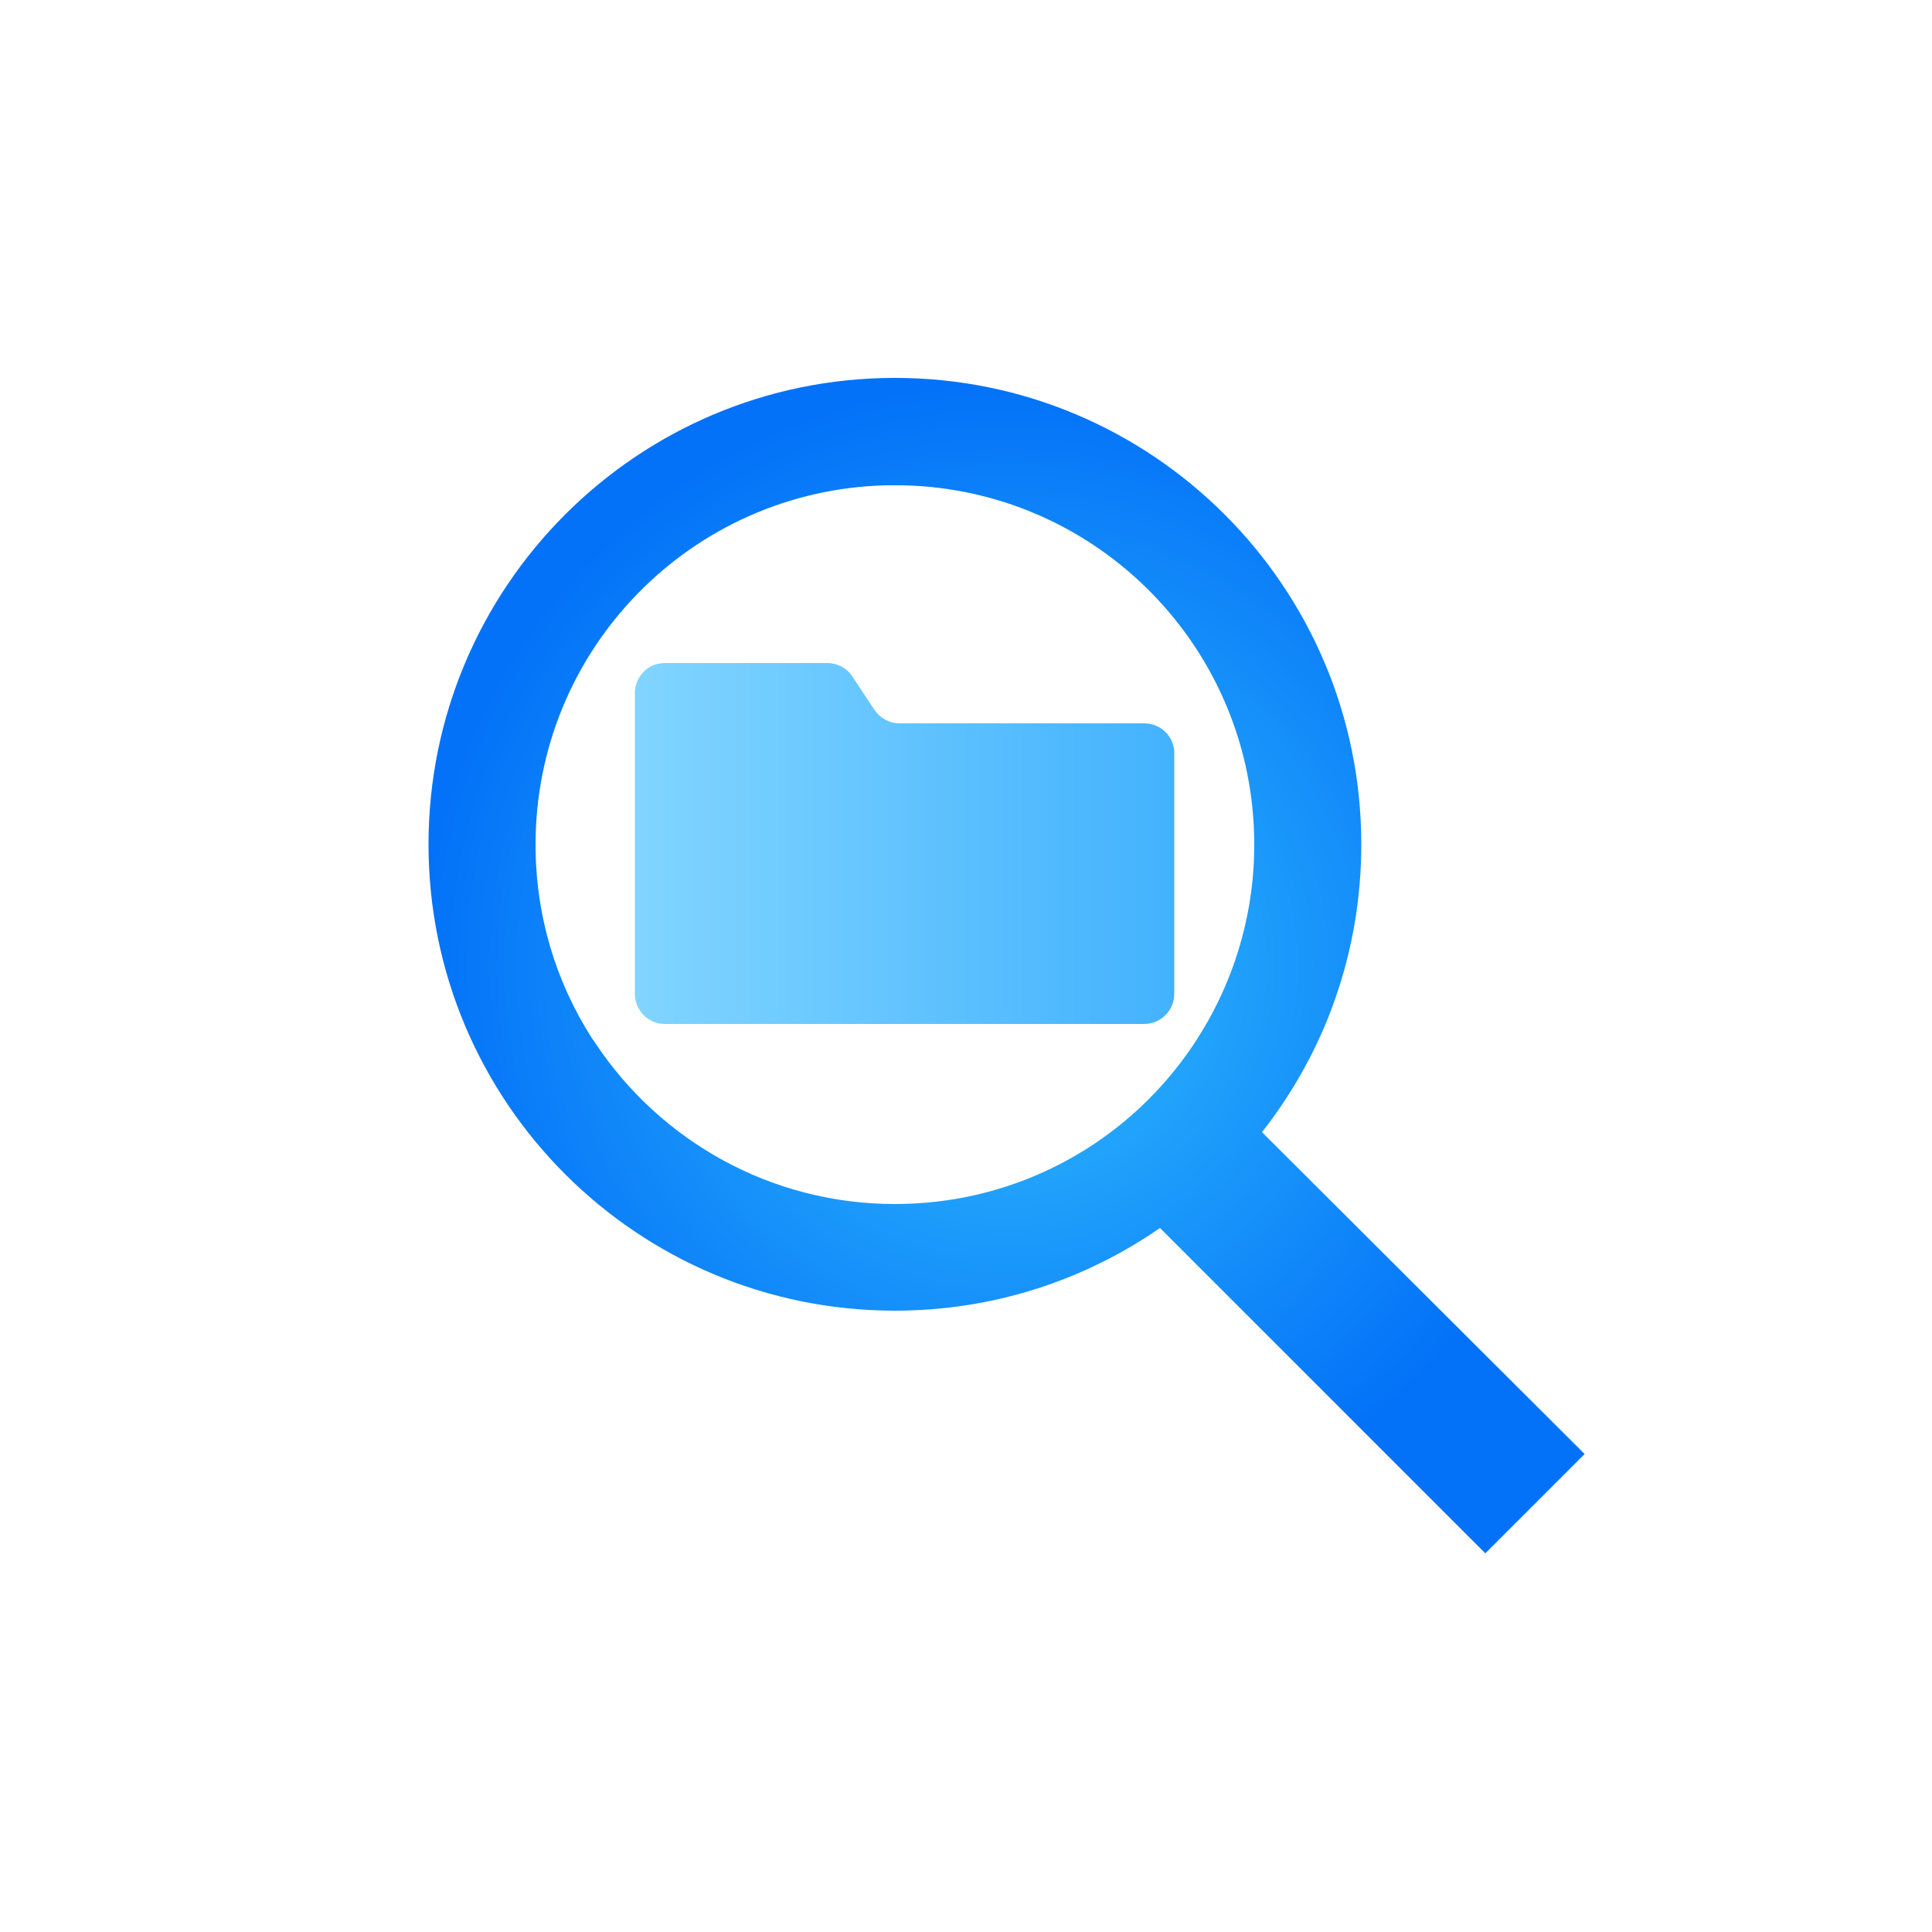 <?xml version="1.0" encoding="utf-8"?>
<!-- Generator: Adobe Illustrator 26.0.1, SVG Export Plug-In . SVG Version: 6.00 Build 0)  -->
<svg version="1.1" id="Layer_1" xmlns="http://www.w3.org/2000/svg" xmlns:xlink="http://www.w3.org/1999/xlink" x="0px" y="0px"
	 viewBox="0 0 500 500" style="enable-background:new 0 0 500 500;" xml:space="preserve">
<style type="text/css">
	.st0{display:none;fill:#81C682;}
	.st1{fill:url(#SVGID_1_);}
	.st2{fill:url(#SVGID_00000120523366840259358300000002267387474633355454_);}
</style>
<polygon class="st0" points="875,323.9 791.1,460.7 707.1,323.9 718.6,304.9 726.4,292 739.2,270.5 767.1,270.5 790.8,279.3 
	791.1,279.4 791.3,279.3 815,270.5 842.9,270.5 855.7,292 863.5,304.9 "/>
<g>
	<linearGradient id="SVGID_1_" gradientUnits="userSpaceOnUse" x1="164.218" y1="218.291" x2="303.857" y2="218.291">
		<stop  offset="0" style="stop-color:#81D5FF"/>
		<stop  offset="1" style="stop-color:#43B2FE"/>
	</linearGradient>
	<path class="st1" d="M296.1,187.2h-63.3c-2.6,0-5-1.3-6.5-3.5l-5.7-8.6c-1.4-2.2-3.9-3.5-6.5-3.5H172c-4.3,0-7.7,3.5-7.7,7.8v77.8
		c0,4.3,3.5,7.8,7.7,7.8h124.1c4.3,0,7.8-3.5,7.8-7.8v-62.3C303.9,190.6,300.4,187.2,296.1,187.2z"/>
	
		<radialGradient id="SVGID_00000160165762589220150760000009204391039605161145_" cx="260.447" cy="250" r="150.878" gradientUnits="userSpaceOnUse">
		<stop  offset="0" style="stop-color:#32BDFD"/>
		<stop  offset="1" style="stop-color:#0372F8"/>
	</radialGradient>
	<path style="fill:url(#SVGID_00000160165762589220150760000009204391039605161145_);" d="M326.6,293c8-10.2,14.5-21.8,18.9-34.4
		c4.4-12.5,6.8-26,6.8-40.1c0-66.7-54.1-120.7-120.7-120.7c-66.7,0-120.7,54.1-120.7,120.7c0,66.7,54,120.7,120.7,120.7
		c25.5,0,49.1-7.9,68.6-21.4l84.2,84.2l25.7-25.7L326.6,293z M303.9,277.1c-17,21.1-43.1,34.5-72.3,34.5
		c-32.2,0-60.6-16.4-77.3-41.3c-0.1-0.1-0.1-0.2-0.2-0.3c-0.3-0.4-0.6-0.9-0.9-1.3c-9.3-14.5-14.6-31.7-14.6-50.1
		c0-50.6,40.3-91.7,90.6-93c0.8,0,1.6,0,2.4,0c0.7,0,1.4,0,2.1,0c50.4,1.1,90.9,42.3,90.9,93C324.6,240.7,316.8,261.1,303.9,277.1z"
		/>
</g>
</svg>

